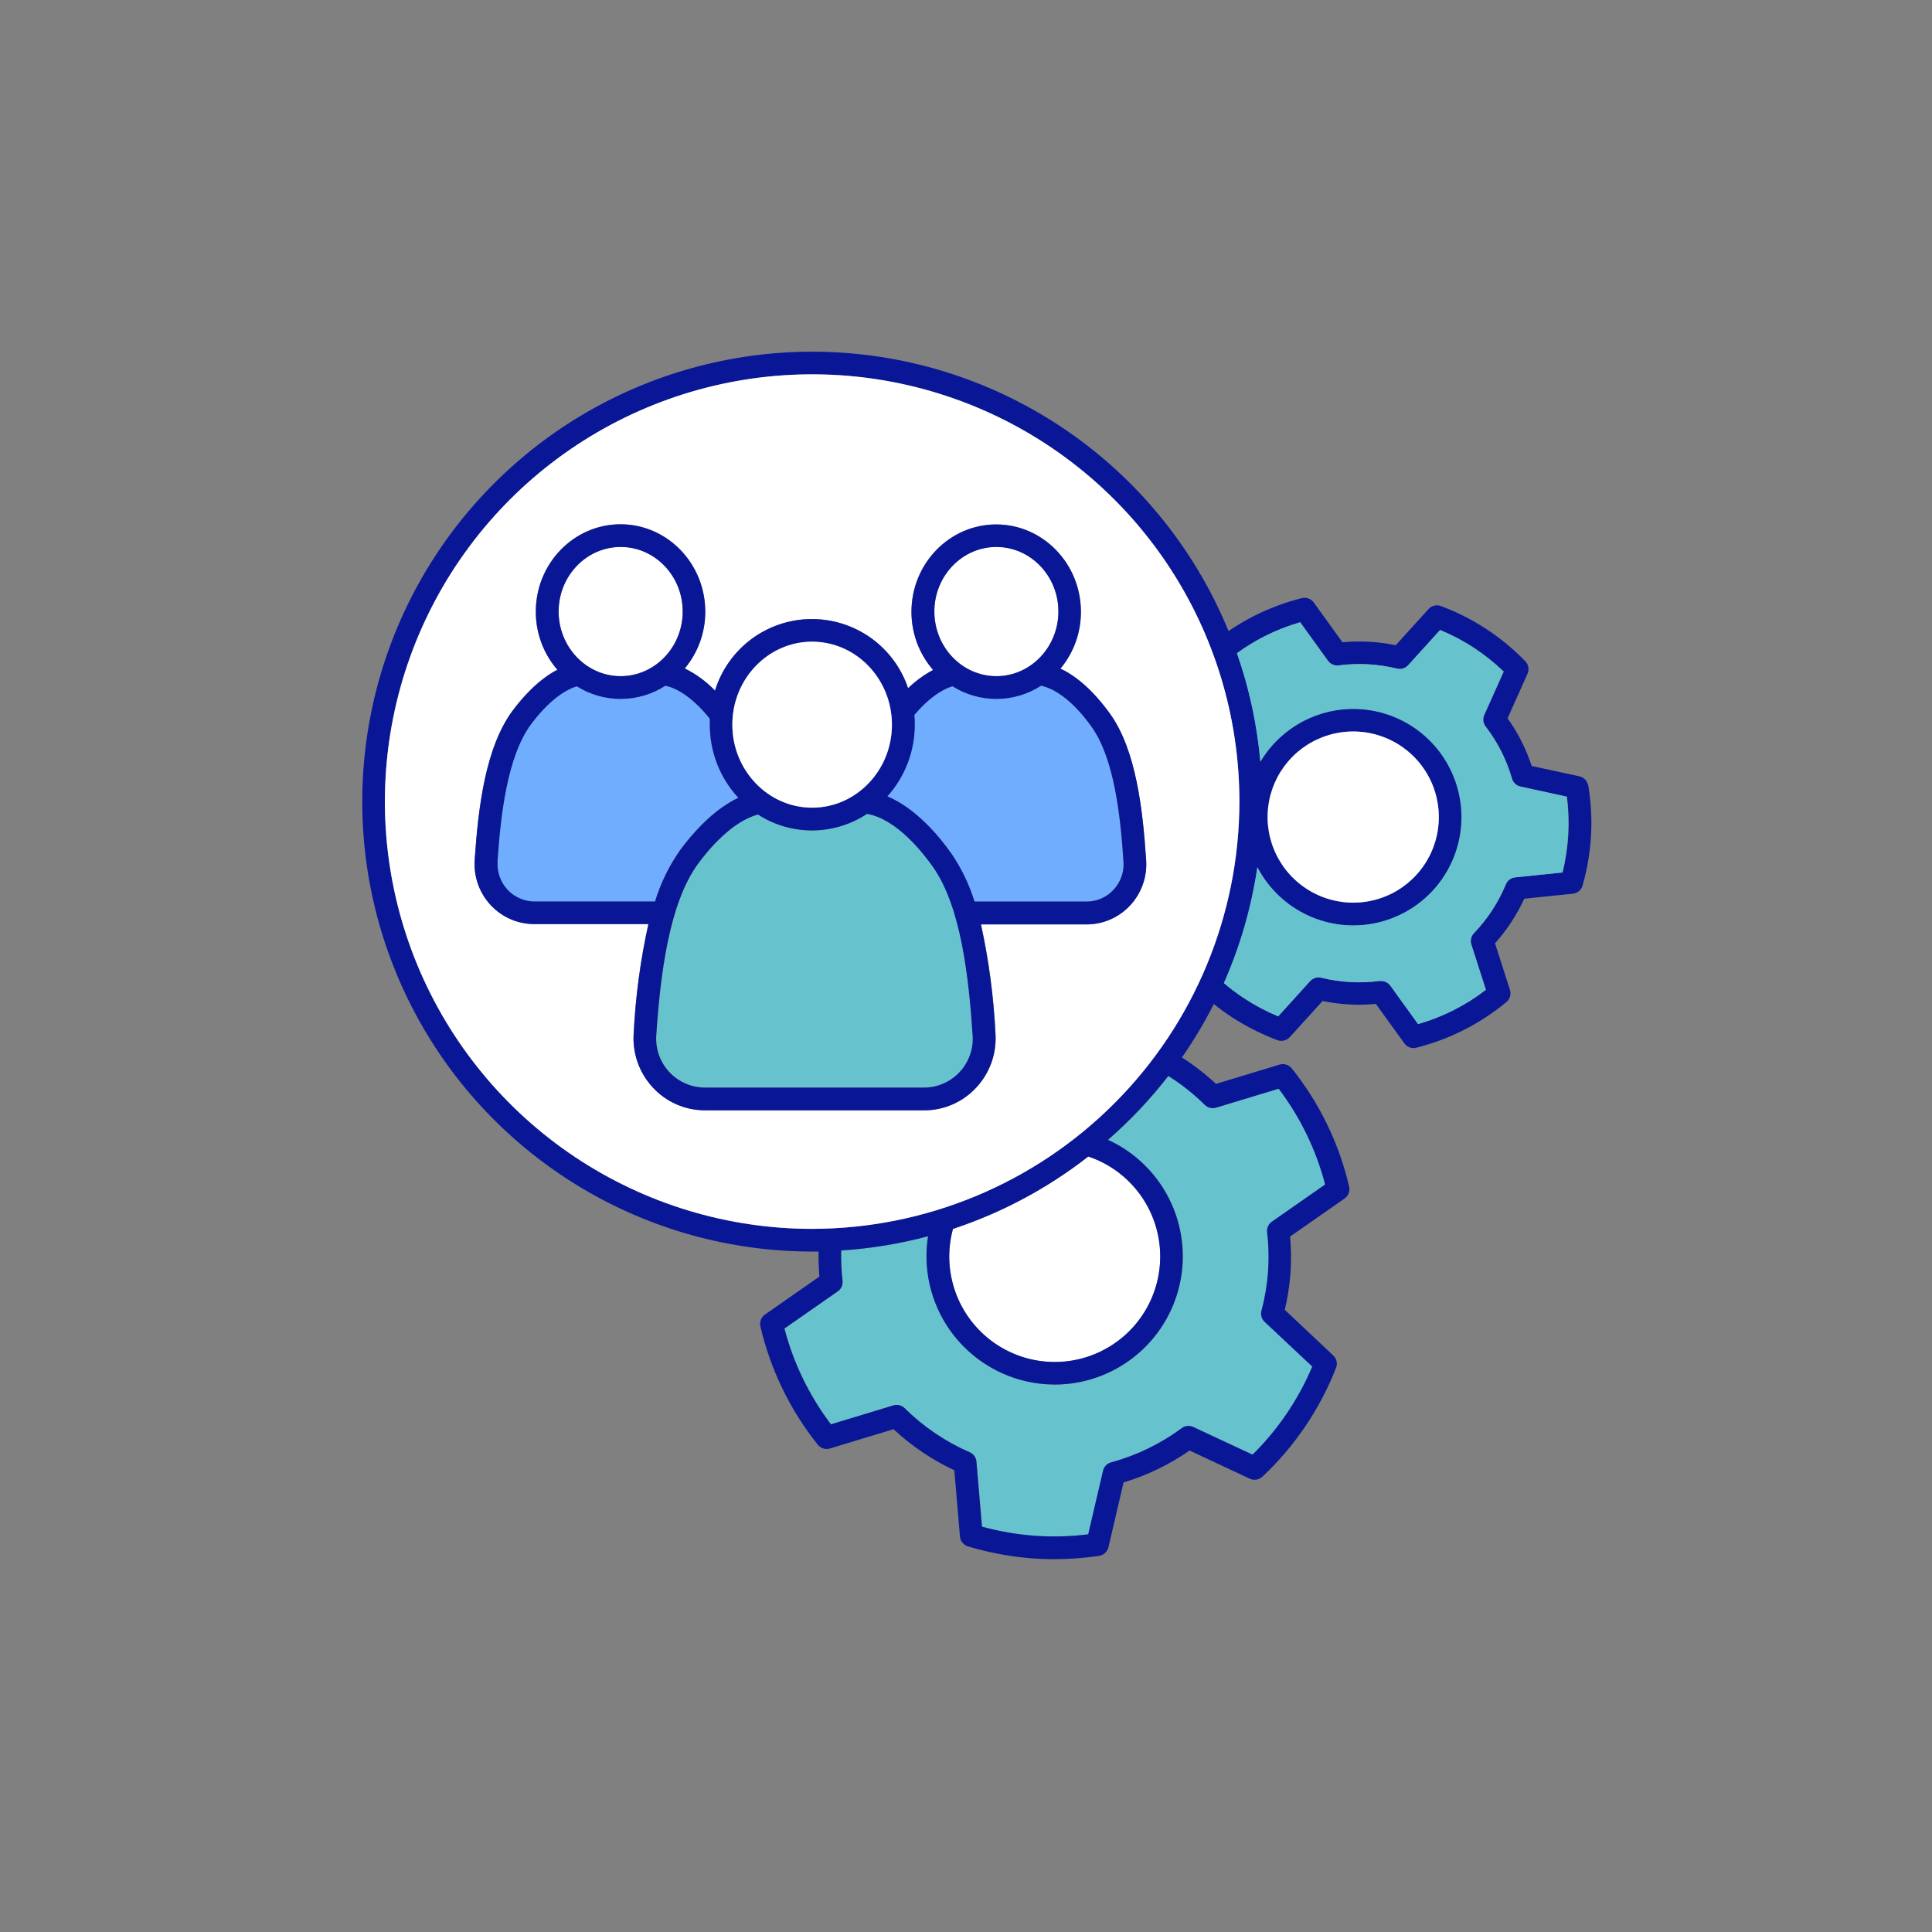 <svg width="80" height="80" viewBox="0 0 80 80" fill="none" xmlns="http://www.w3.org/2000/svg">
<rect x="0" y="0" width="80" height="80" fill="#808080" stroke="none"/>
<path d="M43.362 56.392C44.423 56.467 45.475 56.153 46.321 55.509C47.167 54.864 47.748 53.933 47.957 52.89C48.166 51.847 47.987 50.764 47.454 49.844C46.921 48.923 46.071 48.229 45.062 47.891C43.38 49.204 41.484 50.218 39.457 50.889C39.383 51.16 39.336 51.439 39.316 51.72C39.234 52.876 39.614 54.017 40.372 54.893C41.131 55.769 42.206 56.308 43.362 56.392Z" fill="white"/>
<path d="M48.384 44.555C47.64 45.516 46.804 46.401 45.888 47.2C46.988 47.704 47.883 48.57 48.423 49.652C48.964 50.735 49.119 51.97 48.861 53.153C48.604 54.336 47.95 55.395 47.009 56.155C46.067 56.915 44.894 57.331 43.683 57.333C43.553 57.333 43.425 57.333 43.294 57.318C41.892 57.215 40.589 56.56 39.668 55.498C38.747 54.436 38.285 53.053 38.382 51.65C38.394 51.495 38.413 51.342 38.437 51.191C37.259 51.505 36.053 51.703 34.837 51.781C34.828 52.198 34.847 52.615 34.893 53.029C34.904 53.113 34.892 53.197 34.859 53.274C34.825 53.352 34.772 53.418 34.704 53.468L32.488 55.013C32.863 56.449 33.517 57.797 34.413 58.98L37 58.196C37.081 58.172 37.167 58.17 37.249 58.19C37.331 58.21 37.406 58.252 37.466 58.312C38.242 59.081 39.154 59.699 40.156 60.135C40.234 60.168 40.301 60.221 40.351 60.29C40.401 60.359 40.431 60.439 40.438 60.524L40.668 63.218C42.099 63.612 43.594 63.72 45.066 63.535L45.682 60.901C45.701 60.819 45.742 60.743 45.8 60.682C45.859 60.621 45.933 60.578 46.015 60.556C47.069 60.269 48.06 59.788 48.939 59.139C49.007 59.088 49.087 59.056 49.171 59.048C49.255 59.039 49.34 59.054 49.417 59.09L51.873 60.236C52.929 59.194 53.769 57.954 54.346 56.587L52.375 54.739C52.313 54.682 52.268 54.608 52.244 54.527C52.221 54.446 52.22 54.36 52.241 54.278C52.382 53.751 52.473 53.211 52.513 52.667C52.552 52.122 52.539 51.575 52.475 51.033C52.465 50.949 52.477 50.865 52.51 50.788C52.543 50.711 52.597 50.644 52.664 50.594L54.878 49.049C54.504 47.613 53.849 46.265 52.953 45.082L50.367 45.866C50.286 45.891 50.2 45.893 50.118 45.873C50.036 45.852 49.961 45.81 49.901 45.751C49.44 45.298 48.931 44.897 48.384 44.555Z" fill="#66C3CD"/>
<path d="M65.762 32.523C65.745 32.431 65.701 32.346 65.637 32.278C65.572 32.211 65.488 32.165 65.397 32.145L63.423 31.718C63.193 31.013 62.857 30.347 62.425 29.744L63.251 27.9C63.29 27.814 63.302 27.718 63.285 27.626C63.269 27.533 63.225 27.447 63.158 27.38C62.18 26.368 60.987 25.587 59.667 25.096C59.579 25.062 59.483 25.056 59.391 25.078C59.3 25.1 59.217 25.149 59.153 25.219L57.795 26.717C57.07 26.567 56.326 26.526 55.589 26.595L54.404 24.955C54.35 24.876 54.274 24.816 54.185 24.783C54.096 24.749 53.999 24.743 53.907 24.766C53.226 24.938 52.566 25.184 51.939 25.499C51.569 25.686 51.213 25.897 50.871 26.132C49.591 23.007 47.486 20.288 44.781 18.267C42.076 16.247 38.872 14.999 35.512 14.658C32.153 14.317 28.764 14.895 25.707 16.331C22.651 17.767 20.043 20.007 18.161 22.811C16.279 25.615 15.195 28.878 15.024 32.251C14.853 35.623 15.602 38.979 17.191 41.958C18.779 44.938 21.148 47.43 24.044 49.168C26.939 50.906 30.252 51.824 33.629 51.824H33.895C33.889 52.17 33.901 52.516 33.929 52.861L31.676 54.433C31.598 54.487 31.539 54.563 31.505 54.651C31.471 54.74 31.465 54.836 31.487 54.928C31.905 56.715 32.716 58.387 33.861 59.821C33.92 59.895 33.999 59.949 34.089 59.977C34.179 60.006 34.276 60.006 34.366 59.979L36.999 59.18C37.744 59.875 38.593 60.449 39.516 60.881L39.75 63.624C39.758 63.718 39.794 63.807 39.854 63.88C39.914 63.953 39.994 64.007 40.084 64.034C40.96 64.296 41.862 64.464 42.775 64.532C43.06 64.553 43.341 64.562 43.638 64.562C44.264 64.562 44.89 64.516 45.51 64.425C45.603 64.41 45.69 64.369 45.76 64.305C45.829 64.241 45.877 64.157 45.899 64.066L46.524 61.385C47.5 61.091 48.422 60.645 49.258 60.063L51.75 61.23C51.835 61.27 51.931 61.283 52.024 61.268C52.117 61.254 52.204 61.211 52.273 61.147C53.612 59.891 54.653 58.352 55.322 56.643C55.357 56.556 55.365 56.459 55.345 56.367C55.324 56.275 55.276 56.192 55.207 56.127L53.201 54.238C53.318 53.741 53.396 53.236 53.435 52.727C53.47 52.219 53.465 51.709 53.42 51.203L55.675 49.629C55.753 49.575 55.812 49.499 55.846 49.41C55.88 49.322 55.886 49.226 55.864 49.134C55.449 47.346 54.637 45.674 53.49 44.241C53.431 44.167 53.352 44.113 53.262 44.084C53.172 44.056 53.076 44.055 52.985 44.082L50.352 44.881C49.916 44.474 49.444 44.108 48.941 43.788C49.431 43.081 49.873 42.342 50.263 41.575C50.506 41.772 50.758 41.955 51.019 42.125C51.608 42.506 52.236 42.823 52.893 43.07C52.981 43.103 53.077 43.109 53.169 43.087C53.261 43.065 53.343 43.015 53.407 42.945L54.765 41.449C55.49 41.599 56.234 41.639 56.971 41.57L58.156 43.209C58.2 43.269 58.257 43.316 58.322 43.349C58.388 43.382 58.46 43.399 58.534 43.398C58.573 43.399 58.611 43.394 58.649 43.383C60.016 43.039 61.289 42.394 62.374 41.494C62.447 41.434 62.5 41.354 62.527 41.264C62.553 41.174 62.552 41.078 62.524 40.988L61.906 39.061C62.399 38.508 62.807 37.886 63.117 37.213L65.127 37.007C65.22 36.997 65.309 36.959 65.381 36.899C65.453 36.838 65.505 36.758 65.531 36.667C65.919 35.313 65.998 33.889 65.763 32.5L65.762 32.523ZM64.94 34.567C64.909 35.093 64.831 35.615 64.706 36.127L62.746 36.329C62.662 36.337 62.581 36.369 62.513 36.419C62.445 36.47 62.392 36.538 62.359 36.616C62.048 37.368 61.6 38.054 61.037 38.642C60.978 38.703 60.938 38.779 60.919 38.861C60.9 38.944 60.903 39.029 60.929 39.11L61.532 40.986C60.694 41.632 59.741 42.113 58.724 42.405L57.572 40.808C57.528 40.75 57.471 40.702 57.406 40.669C57.34 40.636 57.268 40.62 57.194 40.62C57.174 40.618 57.154 40.618 57.134 40.62C56.327 40.725 55.507 40.679 54.716 40.485C54.633 40.465 54.547 40.468 54.466 40.492C54.385 40.517 54.312 40.563 54.255 40.625L52.932 42.084C52.445 41.883 51.977 41.636 51.536 41.347C51.239 41.152 50.954 40.938 50.684 40.706C51.361 39.178 51.827 37.564 52.069 35.91C52.528 36.792 53.267 37.497 54.17 37.914C55.072 38.331 56.088 38.436 57.057 38.214C58.026 37.991 58.894 37.453 59.525 36.684C60.155 35.915 60.513 34.959 60.541 33.965C60.569 32.971 60.267 31.996 59.681 31.192C59.096 30.389 58.26 29.802 57.305 29.525C56.35 29.247 55.33 29.295 54.405 29.66C53.48 30.024 52.702 30.686 52.194 31.54C52.059 30.008 51.734 28.498 51.225 27.046C51.588 26.782 51.971 26.547 52.371 26.343C52.843 26.106 53.335 25.913 53.841 25.765L54.993 27.363C55.044 27.431 55.111 27.485 55.189 27.518C55.266 27.552 55.352 27.563 55.435 27.552C56.243 27.446 57.063 27.492 57.854 27.686C57.936 27.707 58.023 27.704 58.104 27.679C58.185 27.654 58.258 27.608 58.315 27.545L59.637 26.086C60.124 26.288 60.592 26.535 61.033 26.823C61.474 27.113 61.888 27.442 62.269 27.807L61.464 29.604C61.428 29.681 61.415 29.766 61.425 29.85C61.434 29.933 61.467 30.013 61.519 30.08C61.766 30.403 61.983 30.747 62.169 31.11C62.351 31.473 62.5 31.852 62.612 32.243C62.636 32.324 62.681 32.398 62.743 32.455C62.804 32.513 62.881 32.553 62.964 32.57L64.887 32.987C64.953 33.511 64.971 34.04 64.94 34.567ZM50.359 45.864L52.946 45.08C53.842 46.263 54.496 47.611 54.871 49.047L52.657 50.592C52.589 50.642 52.536 50.709 52.502 50.786C52.469 50.863 52.457 50.947 52.468 51.031C52.532 51.573 52.544 52.12 52.505 52.665C52.465 53.209 52.374 53.749 52.233 54.276C52.212 54.358 52.213 54.444 52.237 54.525C52.26 54.606 52.306 54.68 52.367 54.737L54.338 56.585C53.761 57.952 52.921 59.192 51.865 60.234L49.409 59.088C49.333 59.052 49.248 59.037 49.163 59.046C49.079 59.054 48.999 59.086 48.931 59.137C48.053 59.786 47.061 60.267 46.007 60.554C45.925 60.576 45.851 60.62 45.792 60.68C45.734 60.741 45.693 60.817 45.674 60.899L45.059 63.533C43.586 63.718 42.091 63.61 40.66 63.215L40.43 60.522C40.423 60.437 40.393 60.357 40.343 60.288C40.294 60.219 40.226 60.166 40.149 60.133C39.147 59.697 38.234 59.078 37.458 58.309C37.398 58.25 37.323 58.208 37.241 58.188C37.159 58.168 37.073 58.17 36.992 58.194L34.406 58.978C33.51 57.795 32.855 56.447 32.48 55.011L34.697 53.466C34.764 53.416 34.818 53.349 34.851 53.272C34.884 53.195 34.896 53.111 34.885 53.027C34.839 52.613 34.82 52.196 34.829 51.779C36.045 51.701 37.252 51.504 38.429 51.189C38.405 51.34 38.386 51.493 38.375 51.648C38.278 53.05 38.74 54.434 39.66 55.496C40.581 56.559 41.885 57.213 43.286 57.316C43.417 57.316 43.545 57.331 43.676 57.331C44.886 57.329 46.059 56.913 47.001 56.153C47.943 55.393 48.596 54.334 48.854 53.151C49.111 51.968 48.956 50.733 48.416 49.65C47.875 48.568 46.98 47.702 45.88 47.197C46.796 46.399 47.632 45.514 48.376 44.553C48.922 44.896 49.428 45.297 49.887 45.75C49.948 45.811 50.024 45.853 50.107 45.873C50.191 45.893 50.278 45.89 50.359 45.864ZM39.459 50.885C41.486 50.215 43.382 49.201 45.064 47.887C45.839 48.147 46.525 48.619 47.044 49.249C47.564 49.88 47.896 50.643 48.004 51.453C48.111 52.263 47.989 53.087 47.652 53.831C47.315 54.575 46.776 55.209 46.096 55.662C45.416 56.115 44.623 56.368 43.806 56.393C42.99 56.418 42.183 56.213 41.477 55.802C40.771 55.391 40.194 54.791 39.812 54.068C39.431 53.346 39.259 52.531 39.317 51.716C39.338 51.437 39.385 51.159 39.459 50.889V50.885ZM33.629 50.885C30.13 50.885 26.709 49.847 23.8 47.904C20.891 45.959 18.623 43.196 17.284 39.964C15.945 36.731 15.595 33.174 16.277 29.742C16.96 26.31 18.645 23.157 21.119 20.683C23.593 18.209 26.746 16.524 30.178 15.841C33.609 15.159 37.167 15.509 40.4 16.848C43.632 18.187 46.395 20.455 48.339 23.364C50.283 26.274 51.321 29.694 51.321 33.193C51.316 37.883 49.45 42.379 46.134 45.695C42.818 49.011 38.323 50.877 33.633 50.883L33.629 50.885ZM54.436 30.671C55.062 30.355 55.767 30.232 56.463 30.316C57.158 30.401 57.813 30.69 58.345 31.147C58.877 31.604 59.261 32.208 59.449 32.883C59.637 33.559 59.62 34.274 59.402 34.94C59.183 35.606 58.772 36.192 58.22 36.624C57.668 37.057 57.001 37.316 56.302 37.368C55.603 37.421 54.904 37.266 54.293 36.921C53.683 36.577 53.188 36.059 52.872 35.434C52.66 35.019 52.532 34.566 52.495 34.101C52.459 33.636 52.515 33.168 52.661 32.725C52.806 32.282 53.038 31.873 53.343 31.52C53.647 31.167 54.019 30.878 54.436 30.669V30.671Z" fill="#091796"/>
<path d="M62.956 32.57C62.873 32.553 62.797 32.513 62.735 32.456C62.673 32.398 62.628 32.325 62.605 32.243C62.492 31.853 62.344 31.473 62.161 31.11C61.976 30.748 61.758 30.403 61.511 30.08C61.459 30.014 61.426 29.934 61.417 29.85C61.407 29.766 61.421 29.681 61.456 29.604L62.261 27.808C61.88 27.443 61.467 27.113 61.026 26.823C60.584 26.535 60.117 26.289 59.629 26.087L58.307 27.545C58.25 27.608 58.177 27.655 58.096 27.68C58.015 27.705 57.928 27.707 57.846 27.687C57.055 27.492 56.235 27.447 55.428 27.553C55.344 27.564 55.259 27.552 55.181 27.519C55.103 27.485 55.036 27.432 54.986 27.364L53.834 25.766C53.327 25.913 52.835 26.107 52.364 26.344C51.964 26.547 51.58 26.782 51.217 27.047C51.726 28.498 52.051 30.008 52.186 31.541C52.694 30.689 53.471 30.03 54.394 29.667C55.317 29.304 56.334 29.257 57.287 29.535C58.239 29.812 59.072 30.397 59.656 31.199C60.24 32.001 60.542 32.974 60.513 33.965C60.485 34.956 60.129 35.91 59.5 36.678C58.871 37.445 58.006 37.981 57.039 38.204C56.073 38.426 55.06 38.322 54.159 37.907C53.258 37.492 52.52 36.79 52.062 35.91C51.819 37.565 51.353 39.178 50.677 40.707C50.946 40.939 51.231 41.153 51.529 41.347C51.97 41.636 52.437 41.883 52.925 42.084L54.247 40.626C54.304 40.563 54.377 40.517 54.459 40.493C54.54 40.468 54.626 40.466 54.708 40.486C55.499 40.68 56.319 40.725 57.126 40.62C57.146 40.618 57.167 40.618 57.187 40.62C57.26 40.62 57.332 40.637 57.398 40.67C57.464 40.703 57.521 40.75 57.565 40.809L58.717 42.405C59.734 42.114 60.686 41.632 61.524 40.986L60.922 39.111C60.896 39.03 60.892 38.944 60.911 38.861C60.93 38.779 60.971 38.703 61.029 38.642C61.592 38.055 62.04 37.368 62.352 36.617C62.384 36.538 62.437 36.47 62.505 36.42C62.574 36.369 62.654 36.338 62.739 36.33L64.698 36.128C64.823 35.616 64.902 35.093 64.932 34.567C64.961 34.041 64.941 33.513 64.872 32.99L62.956 32.57Z" fill="#66C3CD"/>
<path d="M57.634 36.996C58.259 36.679 58.777 36.185 59.121 35.574C59.465 34.964 59.621 34.265 59.568 33.566C59.515 32.867 59.257 32.2 58.824 31.648C58.392 31.096 57.806 30.685 57.14 30.466C56.474 30.247 55.758 30.231 55.083 30.419C54.408 30.607 53.804 30.991 53.347 31.523C52.89 32.054 52.601 32.709 52.516 33.405C52.431 34.101 52.555 34.806 52.871 35.431C53.296 36.27 54.036 36.905 54.929 37.199C55.822 37.492 56.794 37.419 57.634 36.996Z" fill="white"/>
<path d="M51.321 33.192C51.321 29.693 50.284 26.272 48.34 23.363C46.396 20.453 43.633 18.186 40.4 16.847C37.167 15.508 33.61 15.157 30.178 15.84C26.746 16.523 23.594 18.208 21.119 20.682C18.645 23.156 16.96 26.308 16.277 29.74C15.595 33.172 15.945 36.73 17.284 39.962C18.623 43.195 20.891 45.958 23.8 47.902C26.71 49.846 30.13 50.884 33.629 50.884C38.32 50.879 42.817 49.013 46.134 45.696C49.451 42.38 51.316 37.883 51.321 33.192ZM38.261 45.972H29.194C28.787 45.973 28.385 45.889 28.013 45.727C27.641 45.564 27.306 45.326 27.031 45.027C26.753 44.729 26.539 44.377 26.403 43.993C26.267 43.609 26.21 43.201 26.237 42.794C26.313 41.269 26.517 39.752 26.847 38.26H22.125C21.785 38.261 21.449 38.192 21.138 38.057C20.827 37.922 20.547 37.723 20.317 37.474C20.084 37.225 19.905 36.931 19.791 36.61C19.677 36.289 19.63 35.948 19.654 35.608C19.803 33.401 20.105 30.94 21.22 29.431C21.597 28.909 22.264 28.144 23.078 27.73C22.5 27.062 22.182 26.206 22.185 25.322C22.185 23.329 23.759 21.706 25.693 21.706C27.628 21.706 29.201 23.329 29.201 25.322C29.204 26.182 28.904 27.015 28.353 27.675C28.821 27.906 29.245 28.217 29.605 28.594C29.867 27.744 30.392 27 31.103 26.467C31.815 25.934 32.678 25.642 33.566 25.631C34.455 25.619 35.325 25.891 36.05 26.405C36.775 26.92 37.318 27.651 37.6 28.494C37.909 28.195 38.257 27.941 38.636 27.738C38.056 27.069 37.738 26.214 37.74 25.329C37.74 23.336 39.314 21.713 41.248 21.713C43.183 21.713 44.756 23.336 44.756 25.329C44.759 26.189 44.459 27.023 43.908 27.683C44.828 28.112 45.565 29.006 45.986 29.585C47.033 31.076 47.318 33.479 47.458 35.631C47.479 35.97 47.431 36.309 47.317 36.629C47.202 36.949 47.023 37.242 46.791 37.49C46.56 37.738 46.281 37.936 45.97 38.071C45.659 38.206 45.324 38.275 44.985 38.274H40.623C40.949 39.766 41.15 41.282 41.224 42.808C41.249 43.213 41.192 43.619 41.055 44.002C40.917 44.384 40.704 44.734 40.426 45.031C40.151 45.33 39.817 45.568 39.445 45.73C39.073 45.893 38.671 45.976 38.265 45.976L38.261 45.972Z" fill="white"/>
<path d="M37.873 30.008C37.873 31.102 37.469 32.157 36.739 32.972C37.92 33.465 38.874 34.606 39.403 35.36C39.813 35.966 40.131 36.629 40.347 37.328H44.982C45.192 37.33 45.4 37.287 45.593 37.204C45.786 37.12 45.959 36.997 46.102 36.843C46.247 36.689 46.359 36.507 46.43 36.308C46.502 36.109 46.532 35.897 46.517 35.687C46.393 33.78 46.14 31.425 45.214 30.119C44.532 29.148 43.761 28.523 43.102 28.391C42.557 28.743 41.923 28.932 41.274 28.936C40.625 28.941 39.989 28.76 39.439 28.415C38.94 28.562 38.381 28.982 37.846 29.604C37.865 29.738 37.873 29.872 37.873 30.008Z" fill="#70ADFF"/>
<path d="M41.257 27.993C42.674 27.993 43.826 26.791 43.826 25.316C43.826 23.84 42.674 22.641 41.257 22.641C39.84 22.641 38.69 23.84 38.69 25.316C38.69 26.791 39.842 27.993 41.257 27.993Z" fill="white"/>
<path d="M22.134 37.326H27.118C27.352 36.562 27.705 35.839 28.166 35.186C28.657 34.521 29.517 33.529 30.567 33.03C29.806 32.208 29.384 31.128 29.387 30.008C29.387 29.923 29.387 29.84 29.387 29.756C28.776 29.001 28.119 28.506 27.547 28.391C27.001 28.743 26.367 28.932 25.718 28.936C25.069 28.941 24.432 28.76 23.882 28.415C23.285 28.591 22.601 29.154 21.977 29.996C21.001 31.319 20.725 33.729 20.593 35.681C20.578 35.891 20.607 36.103 20.677 36.302C20.747 36.501 20.858 36.683 21.002 36.838C21.146 36.992 21.32 37.115 21.513 37.2C21.707 37.284 21.916 37.328 22.127 37.328L22.134 37.326Z" fill="#70ADFF"/>
<path d="M25.697 27.993C27.114 27.993 28.266 26.791 28.266 25.316C28.266 23.84 27.114 22.641 25.697 22.641C24.28 22.641 23.128 23.84 23.128 25.316C23.128 26.791 24.284 27.993 25.697 27.993Z" fill="white"/>
<path d="M40.281 42.871C40.126 40.489 39.801 37.544 38.643 35.898C38.207 35.278 37.115 33.898 35.906 33.695C35.237 34.138 34.455 34.376 33.653 34.381C32.852 34.386 32.066 34.157 31.392 33.722C30.312 34.005 29.328 35.193 28.922 35.745C27.692 37.411 27.344 40.425 27.18 42.863C27.16 43.141 27.198 43.419 27.291 43.681C27.384 43.943 27.529 44.182 27.718 44.386C27.908 44.589 28.137 44.751 28.392 44.862C28.647 44.973 28.921 45.03 29.199 45.03H38.267C38.544 45.03 38.819 44.973 39.073 44.863C39.327 44.753 39.556 44.591 39.746 44.389C39.935 44.187 40.081 43.947 40.174 43.686C40.267 43.425 40.305 43.148 40.287 42.871H40.281Z" fill="#66C3CD"/>
<path d="M40.422 45.036C40.699 44.739 40.913 44.389 41.05 44.007C41.187 43.624 41.244 43.218 41.219 42.813C41.145 41.287 40.944 39.771 40.618 38.279H44.988C45.327 38.28 45.662 38.211 45.973 38.076C46.283 37.941 46.563 37.743 46.794 37.495C47.026 37.247 47.205 36.954 47.319 36.634C47.434 36.315 47.482 35.975 47.461 35.636C47.321 33.48 47.035 31.077 45.989 29.591C45.573 29.001 44.837 28.117 43.911 27.688C44.462 27.028 44.762 26.194 44.759 25.334C44.759 23.341 43.185 21.718 41.251 21.718C39.316 21.718 37.743 23.341 37.743 25.334C37.741 26.219 38.059 27.075 38.638 27.743C38.26 27.946 37.911 28.2 37.603 28.499C37.32 27.656 36.777 26.925 36.052 26.41C35.327 25.896 34.458 25.625 33.569 25.636C32.68 25.647 31.818 25.94 31.106 26.472C30.394 27.005 29.87 27.749 29.608 28.599C29.247 28.222 28.823 27.911 28.356 27.681C28.906 27.02 29.207 26.187 29.204 25.327C29.204 23.334 27.63 21.711 25.696 21.711C23.761 21.711 22.188 23.334 22.188 25.327C22.185 26.211 22.502 27.067 23.081 27.735C22.267 28.159 21.608 28.924 21.222 29.436C20.108 30.947 19.805 33.403 19.656 35.613C19.633 35.953 19.68 36.294 19.794 36.615C19.908 36.936 20.087 37.23 20.319 37.48C20.55 37.728 20.83 37.927 21.141 38.062C21.452 38.197 21.788 38.267 22.127 38.266H26.85C26.519 39.757 26.315 41.274 26.24 42.8C26.213 43.206 26.269 43.614 26.405 43.998C26.542 44.382 26.756 44.734 27.033 45.032C27.309 45.331 27.643 45.569 28.016 45.732C28.388 45.894 28.79 45.978 29.196 45.977H38.264C38.669 45.978 39.07 45.895 39.441 45.733C39.813 45.571 40.147 45.334 40.422 45.036ZM38.26 45.036H29.192C28.915 45.036 28.64 44.979 28.385 44.868C28.13 44.757 27.901 44.595 27.712 44.392C27.522 44.188 27.377 43.949 27.284 43.687C27.191 43.425 27.154 43.147 27.173 42.869C27.337 40.431 27.685 37.417 28.915 35.751C29.321 35.199 30.305 34.011 31.386 33.728C32.059 34.163 32.845 34.392 33.646 34.387C34.448 34.382 35.231 34.144 35.899 33.701C37.108 33.904 38.2 35.284 38.636 35.904C39.794 37.55 40.119 40.495 40.274 42.877C40.293 43.154 40.255 43.431 40.161 43.692C40.068 43.953 39.923 44.193 39.733 44.395C39.544 44.597 39.315 44.759 39.061 44.869C38.806 44.98 38.532 45.036 38.255 45.036H38.26ZM20.599 35.685C20.731 33.733 21.007 31.325 21.983 30C22.607 29.158 23.291 28.595 23.888 28.419C24.438 28.764 25.075 28.945 25.724 28.941C26.373 28.936 27.007 28.747 27.553 28.395C28.119 28.51 28.783 28.997 29.393 29.761C29.393 29.844 29.393 29.927 29.393 30.012C29.39 31.132 29.812 32.212 30.573 33.035C29.523 33.533 28.664 34.525 28.172 35.19C27.712 35.843 27.358 36.566 27.124 37.33H22.14C21.929 37.33 21.72 37.286 21.527 37.202C21.333 37.118 21.159 36.995 21.015 36.84C20.872 36.685 20.761 36.503 20.691 36.304C20.62 36.105 20.592 35.894 20.606 35.683L20.599 35.685ZM23.132 25.325C23.132 23.849 24.285 22.65 25.701 22.65C27.118 22.65 28.271 23.849 28.271 25.325C28.271 26.8 27.118 28.002 25.701 28.002C24.285 28.002 23.132 26.797 23.132 25.321V25.325ZM33.628 26.576C35.449 26.576 36.932 28.117 36.932 30.012C36.932 31.907 35.449 33.448 33.628 33.448C31.807 33.448 30.324 31.907 30.324 30.012C30.324 28.117 31.807 26.572 33.632 26.572L33.628 26.576ZM38.689 25.325C38.689 23.849 39.842 22.65 41.257 22.65C42.672 22.65 43.826 23.849 43.826 25.325C43.826 26.8 42.673 28.002 41.257 28.002C39.84 28.002 38.689 26.797 38.689 25.321V25.325ZM39.445 28.419C39.995 28.764 40.631 28.945 41.28 28.941C41.929 28.936 42.563 28.747 43.108 28.395C43.767 28.527 44.538 29.15 45.22 30.123C46.138 31.429 46.399 33.785 46.523 35.691C46.538 35.901 46.508 36.113 46.436 36.312C46.365 36.511 46.253 36.693 46.108 36.847C45.965 37.001 45.792 37.124 45.599 37.208C45.406 37.291 45.198 37.334 44.988 37.332H40.354C40.137 36.633 39.819 35.97 39.409 35.364C38.88 34.608 37.926 33.475 36.745 32.976C37.476 32.161 37.879 31.106 37.879 30.012C37.879 29.876 37.879 29.742 37.86 29.608C38.387 28.98 38.946 28.563 39.445 28.416V28.419Z" fill="#091796"/>
<path d="M30.325 30.007C30.325 31.896 31.808 33.443 33.629 33.443C35.45 33.443 36.933 31.901 36.933 30.007C36.933 28.112 35.45 26.57 33.629 26.57C31.808 26.57 30.325 28.106 30.325 30.007Z" fill="white"/>
</svg>
